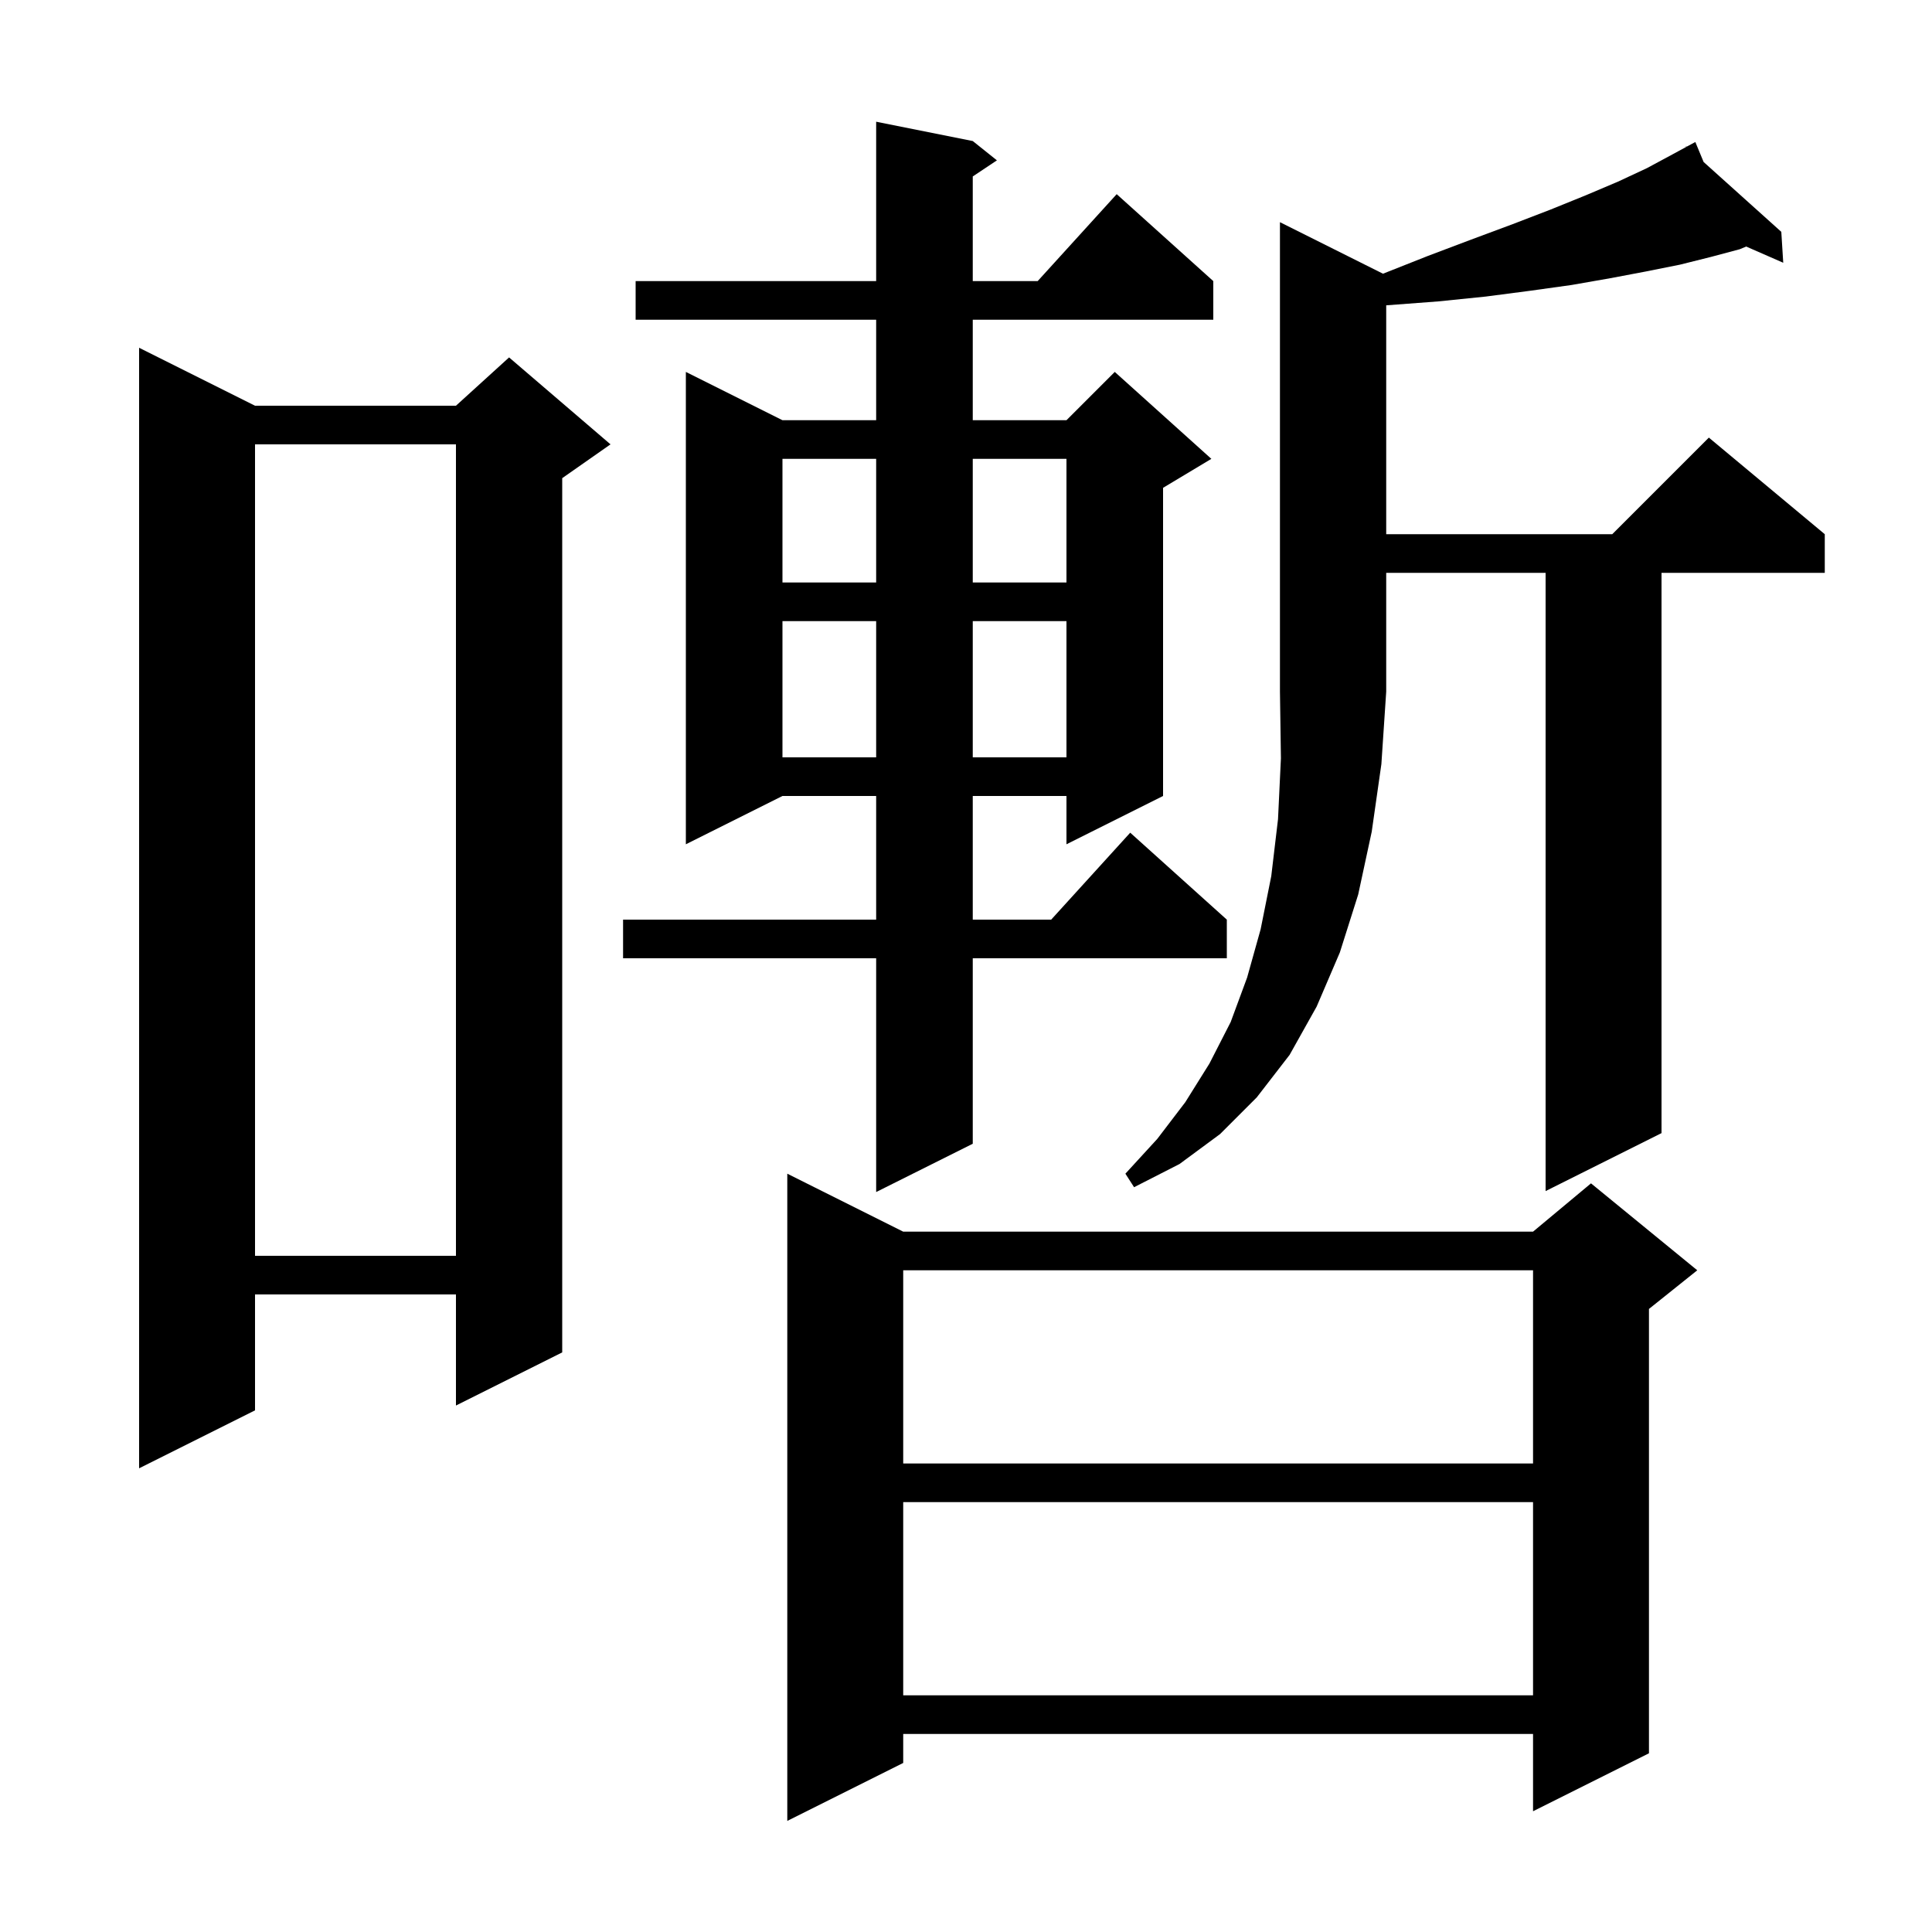<svg xmlns="http://www.w3.org/2000/svg" xmlns:xlink="http://www.w3.org/1999/xlink" version="1.1" baseProfile="full" viewBox="0 0 200 200" width="200" height="200">
<g fill="black">
<path d="M 93.5 127.5 L 158.7 127.5 L 164.7 122.5 L 175.7 131.5 L 170.7 135.5 L 170.7 181.5 L 158.7 187.5 L 158.7 179.5 L 93.5 179.5 L 93.5 182.5 L 81.5 188.5 L 81.5 121.5 Z M 93.5 155.5 L 93.5 175.5 L 158.7 175.5 L 158.7 155.5 Z M 26.4 42.0 L 47.2 42.0 L 52.7 37.0 L 63.2 46.0 L 58.2 49.5 L 58.2 140.0 L 47.2 145.5 L 47.2 134.0 L 26.4 134.0 L 26.4 146.0 L 14.4 152.0 L 14.4 36.0 Z M 93.5 131.5 L 93.5 151.5 L 158.7 151.5 L 158.7 131.5 Z M 26.4 46.0 L 26.4 130.0 L 47.2 130.0 L 47.2 46.0 Z M 100.7 14.6 L 103.2 16.6 L 100.7 18.267 L 100.7 29.1 L 107.418 29.1 L 115.6 20.1 L 125.6 29.1 L 125.6 33.1 L 100.7 33.1 L 100.7 43.5 L 110.4 43.5 L 115.4 38.5 L 125.4 47.5 L 120.4 50.5 L 120.4 82.4 L 110.4 87.4 L 110.4 82.4 L 100.7 82.4 L 100.7 95.2 L 108.818 95.2 L 117.0 86.2 L 127.0 95.2 L 127.0 99.2 L 100.7 99.2 L 100.7 118.4 L 90.7 123.4 L 90.7 99.2 L 64.5 99.2 L 64.5 95.2 L 90.7 95.2 L 90.7 82.4 L 81.0 82.4 L 71.0 87.4 L 71.0 38.5 L 81.0 43.5 L 90.7 43.5 L 90.7 33.1 L 65.8 33.1 L 65.8 29.1 L 90.7 29.1 L 90.7 12.6 Z M 143.167 28.334 L 147.8 26.5 L 152.3 24.8 L 156.6 23.2 L 160.5 21.7 L 164.2 20.2 L 167.5 18.8 L 170.5 17.4 L 173.1 16.0 L 174.558 15.21 L 174.5 15.1 L 174.598 15.188 L 175.5 14.7 L 176.358 16.77 L 184.4 24.0 L 184.6 27.2 L 180.764 25.522 L 180.1 25.8 L 177.1 26.6 L 173.9 27.4 L 170.4 28.1 L 166.7 28.8 L 162.7 29.5 L 158.4 30.1 L 153.8 30.7 L 148.9 31.2 L 143.6 31.6 L 143.5 31.607 L 143.5 55.3 L 166.9 55.3 L 176.9 45.3 L 188.9 55.3 L 188.9 59.3 L 172.0 59.3 L 172.0 117.3 L 160.0 123.3 L 160.0 59.3 L 143.5 59.3 L 143.5 71.6 L 143.0 79.1 L 142.0 86.1 L 140.6 92.6 L 138.7 98.6 L 136.3 104.2 L 133.5 109.2 L 130.1 113.6 L 126.3 117.4 L 122.1 120.5 L 117.4 122.9 L 116.5 121.5 L 119.8 117.9 L 122.7 114.1 L 125.2 110.1 L 127.4 105.8 L 129.1 101.2 L 130.5 96.2 L 131.6 90.7 L 132.3 84.8 L 132.6 78.5 L 132.5 71.6 L 132.5 23.0 Z M 81.0 64.3 L 81.0 78.4 L 90.7 78.4 L 90.7 64.3 Z M 100.7 64.3 L 100.7 78.4 L 110.4 78.4 L 110.4 64.3 Z M 81.0 47.5 L 81.0 60.3 L 90.7 60.3 L 90.7 47.5 Z M 100.7 47.5 L 100.7 60.3 L 110.4 60.3 L 110.4 47.5 Z " />
</g>
</svg>
